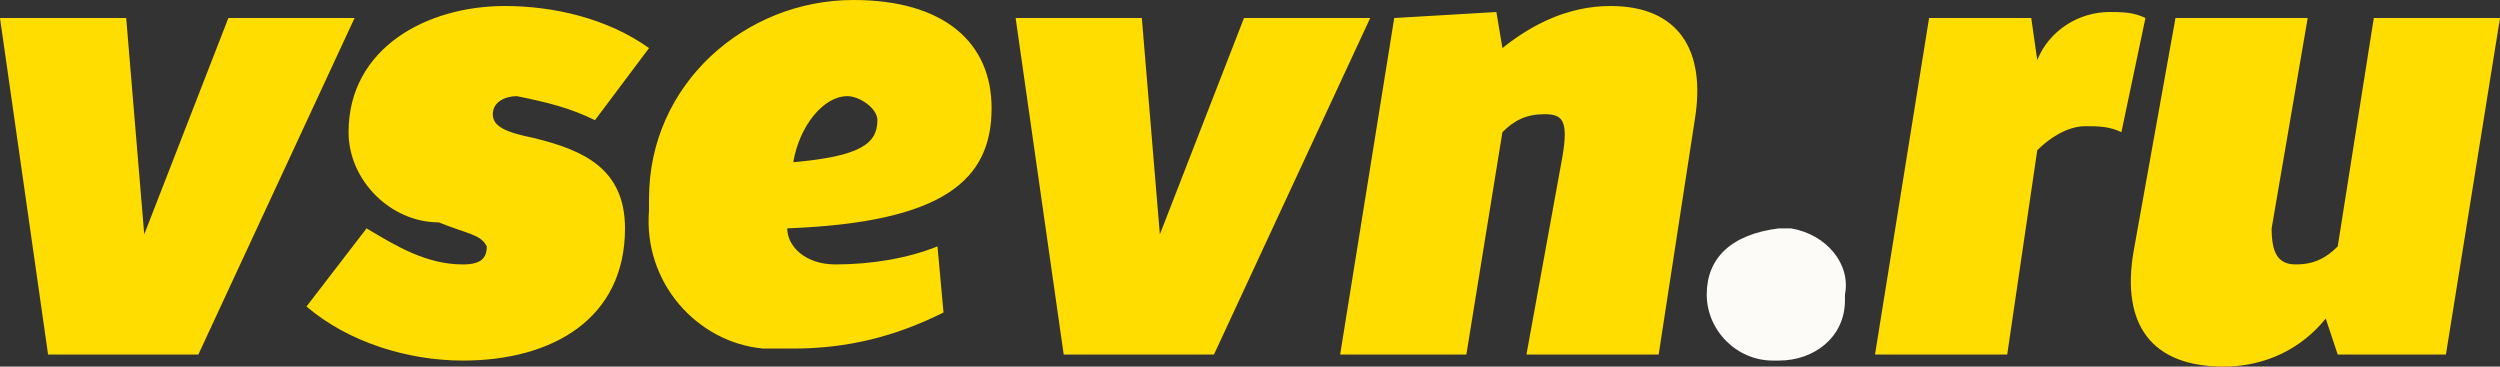 <?xml version="1.0" encoding="utf-8"?>
<!-- Generator: Adobe Illustrator 25.4.1, SVG Export Plug-In . SVG Version: 6.00 Build 0)  -->
<svg version="1.1" id="Слой_1" xmlns="http://www.w3.org/2000/svg" xmlns:xlink="http://www.w3.org/1999/xlink" x="0px" y="0px"
	 viewBox="0 0 41.6 6.1" style="enable-background:new 0 0 41.6 6.1;" xml:space="preserve">
<rect x="0" y="0" width="41.6" height="6.1" fill="#333333" stroke="none"/>
<style type="text/css">
	.st0{fill:#FFDD00;}
	.st1{fill:#FCFBF7;}
</style>
<g id="Слой_1-2">
	<g id="_2057368215552">
		<path class="st0" d="M0,0.3l0.8,5.6h2.5l2.6-5.6H3.8L2.4,3.9L2.1,0.3H0z M5.1,5.1C5.8,5.7,6.8,6,7.7,6c1.5,0,2.7-0.7,2.7-2.2
			c0-1-0.7-1.3-1.5-1.5C8.4,2.2,8.2,2.1,8.2,1.9s0.2-0.3,0.4-0.3C9.1,1.7,9.5,1.8,9.9,2l0.9-1.2c-0.7-0.5-1.6-0.7-2.4-0.7
			c-1.3,0-2.6,0.7-2.6,2.1c0,0.8,0.7,1.5,1.5,1.5C7.8,3.9,8,3.9,8.1,4.1c0,0.2-0.1,0.3-0.4,0.3c-0.6,0-1.1-0.3-1.6-0.6
			C6.1,3.8,5.1,5.1,5.1,5.1z M15.6,4.1c-0.5,0.2-1.1,0.3-1.7,0.3c-0.5,0-0.8-0.3-0.8-0.6c2.6-0.1,3.4-0.8,3.4-2
			c0-1.1-0.8-1.8-2.3-1.8c-1.8,0-3.4,1.4-3.4,3.3c0,0.1,0,0.2,0,0.2c-0.1,1.2,0.8,2.2,1.9,2.3c0.2,0,0.3,0,0.5,0
			c0.9,0,1.7-0.2,2.5-0.6C15.7,5.2,15.6,4.1,15.6,4.1z M13.2,2.7c0.1-0.6,0.5-1.1,0.9-1.1c0.2,0,0.5,0.2,0.5,0.4
			C14.6,2.4,14.3,2.6,13.2,2.7z M16.9,0.3l0.8,5.6h2.5l2.6-5.6h-2.1l-1.4,3.6L19,0.3H16.9z M23.2,0.3l-0.9,5.6h2.1L25,2.2
			c0.2-0.2,0.4-0.3,0.7-0.3C26,1.9,26.1,2,26,2.6l-0.6,3.3h2.2L28.2,2c0.2-1.2-0.3-1.9-1.4-1.9c-0.7,0-1.3,0.3-1.8,0.7l-0.1-0.6
			C24.9,0.2,23.2,0.3,23.2,0.3z M33.8,0.3h-1.7l-0.9,5.6h2.2l0.5-3.4c0.2-0.2,0.5-0.4,0.8-0.4c0.2,0,0.4,0,0.6,0.1l0.4-1.9
			c-0.2-0.1-0.4-0.1-0.6-0.1c-0.5,0-1,0.3-1.2,0.8L33.8,0.3z M40.7,5.9l0.9-5.6h-2.1l-0.6,3.8c-0.2,0.2-0.4,0.3-0.7,0.3
			s-0.4-0.2-0.4-0.6l0.6-3.5h-2.2l-0.7,3.9c-0.2,1.2,0.3,1.9,1.5,1.9c0.7,0,1.3-0.3,1.7-0.8l0.2,0.6L40.7,5.9z"/>
		<path class="st1" d="M28.4,4.9c0,0.6,0.5,1.1,1.1,1.1h0.1c0.6,0,1.1-0.4,1.1-1V4.9c0.1-0.5-0.3-1-0.9-1.1c-0.1,0-0.1,0-0.2,0
			C28.8,3.9,28.4,4.3,28.4,4.9z"/>
	</g>
</g>
</svg>
